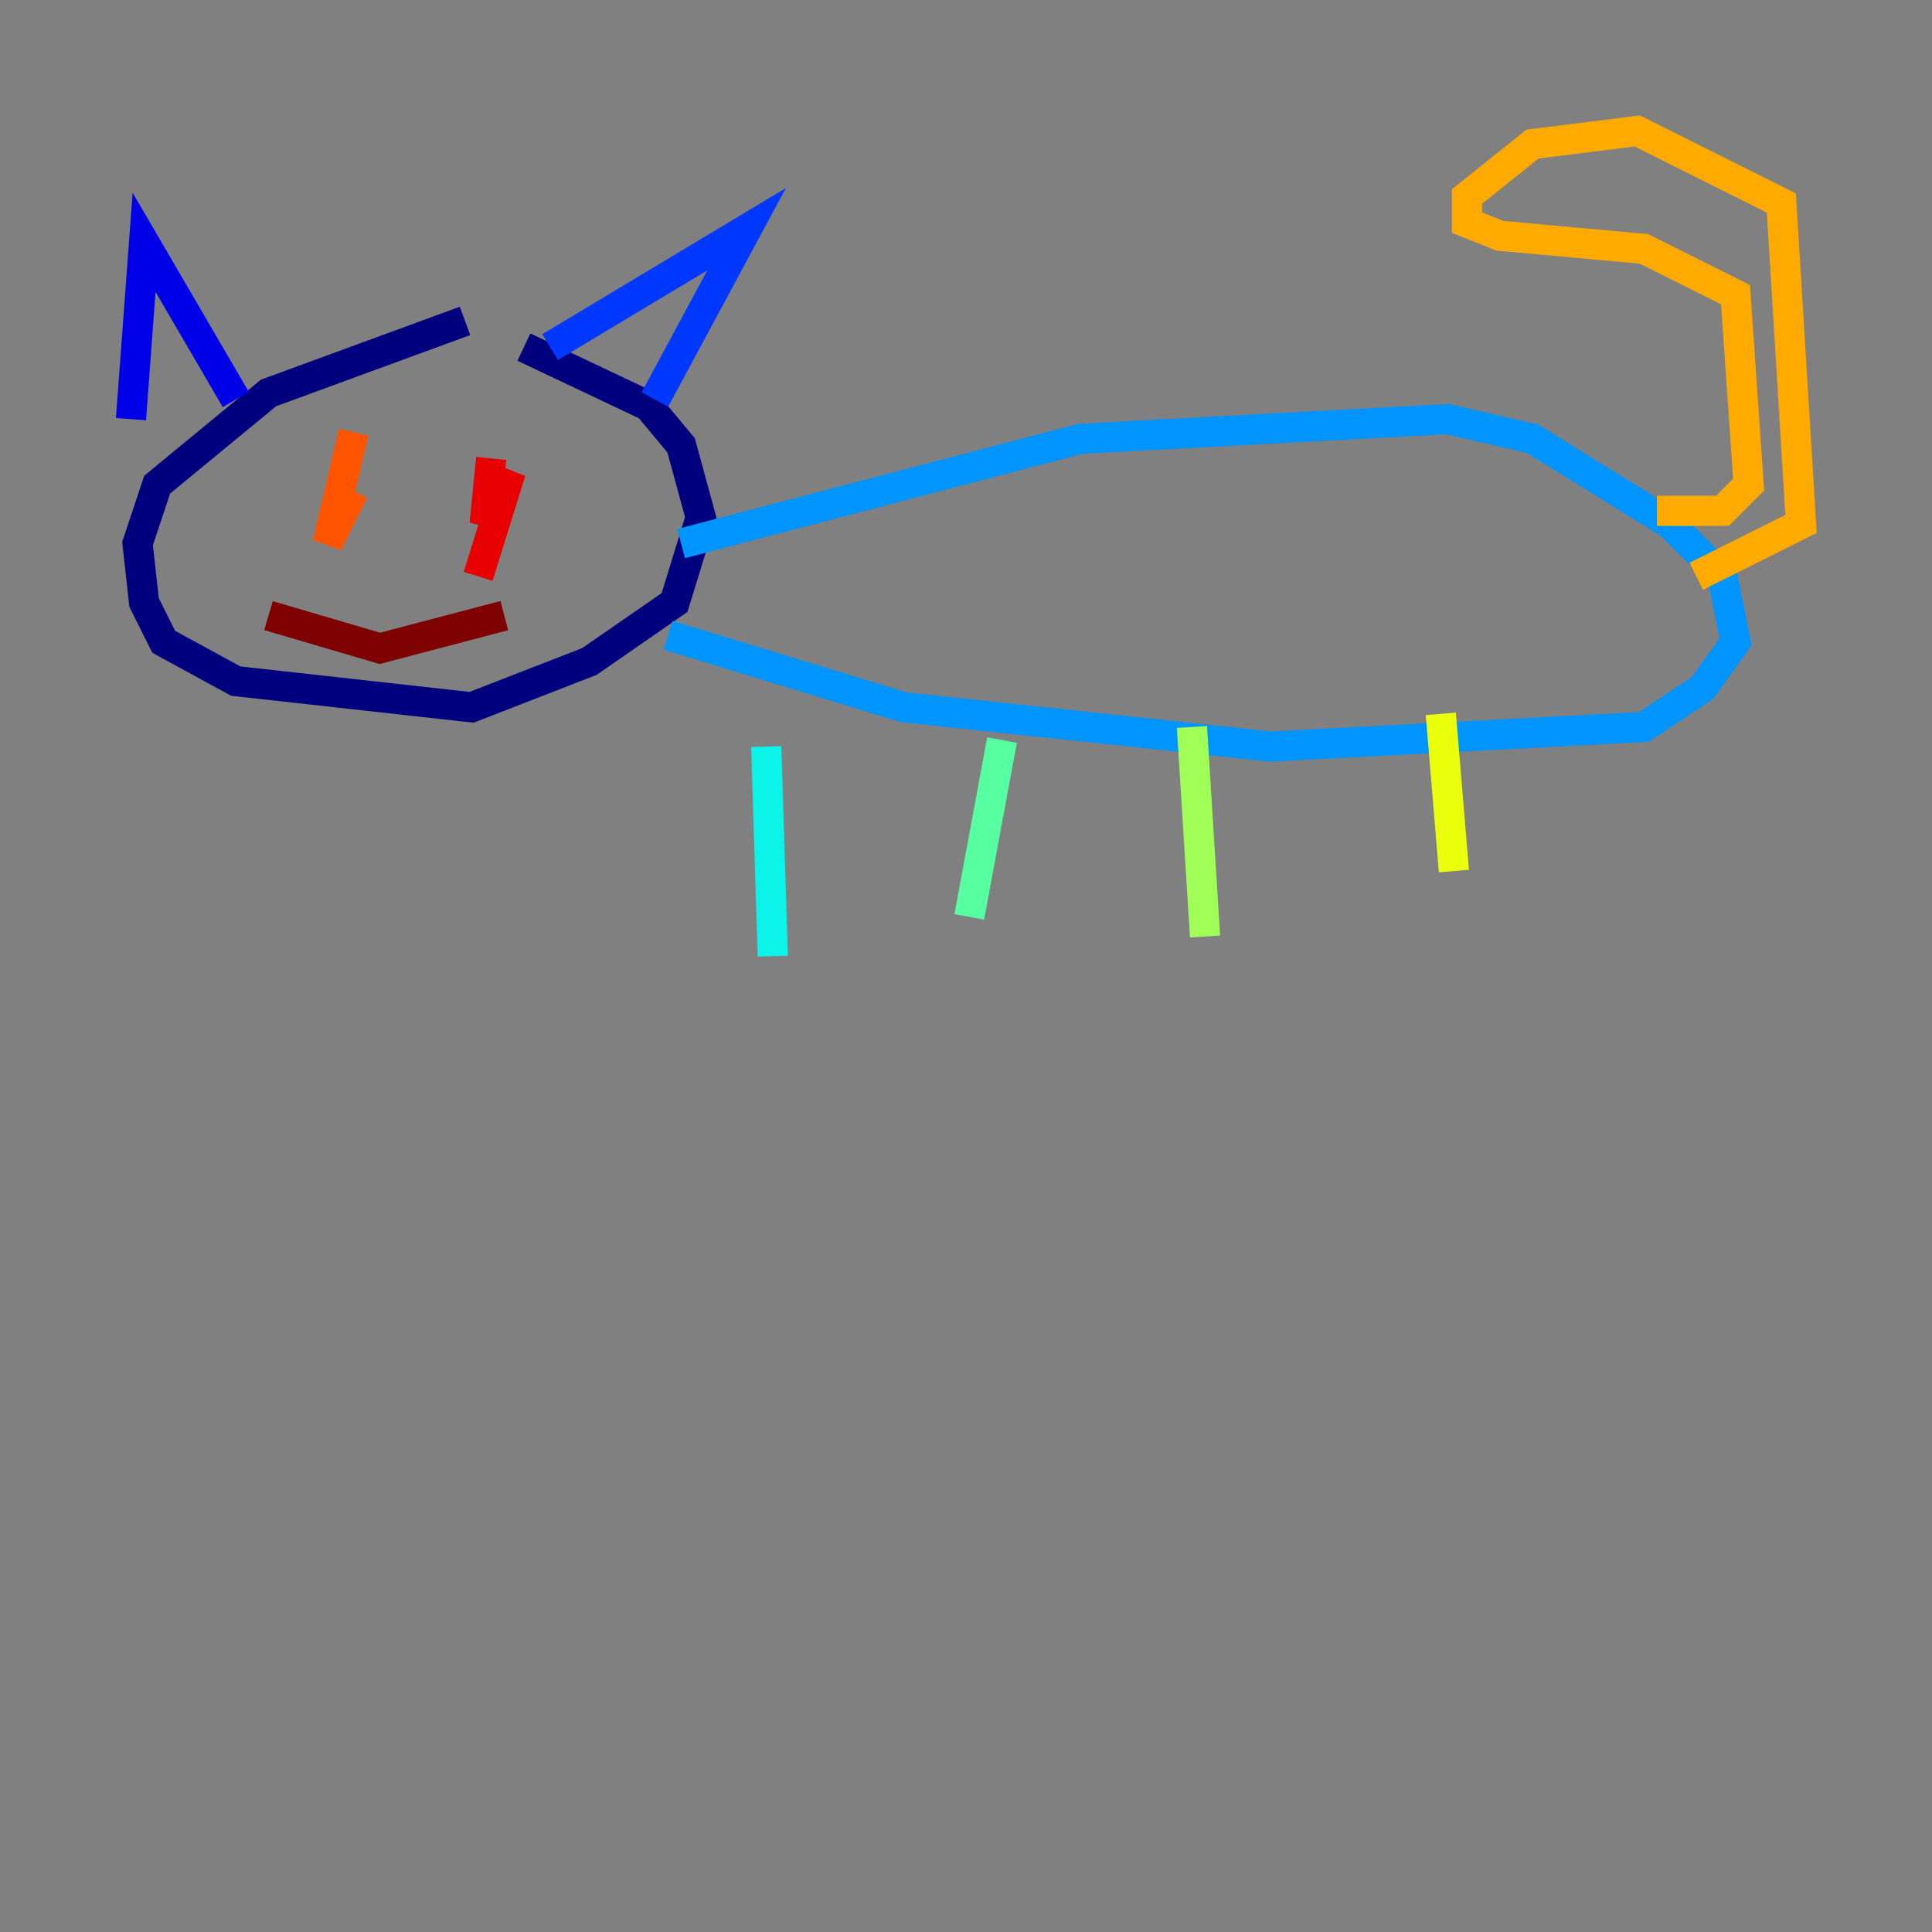 <?xml version="1.0" encoding="utf-8" ?>
<svg baseProfile="tiny" height="128" version="1.2" viewBox="0,0,128,128" width="128" xmlns="http://www.w3.org/2000/svg" xmlns:ev="http://www.w3.org/2001/xml-events" xmlns:xlink="http://www.w3.org/1999/xlink"><rect x="0" y="0" width="128" height="128" fill="#808080" stroke="none"/><defs /><polyline fill="none" points="30.807,21.261 17.79,26.034 10.414,32.108 9.112,36.014 9.546,39.919 10.848,42.522 15.62,45.125 31.241,46.861 39.051,43.824 44.691,39.919 46.427,34.278 45.125,29.505 42.956,26.902 34.712,22.997" stroke="#00007f" stroke-width="2" /><polyline fill="none" points="8.678,27.77 9.546,16.054 15.62,26.468" stroke="#0000e8" stroke-width="2" /><polyline fill="none" points="36.447,22.997 49.464,15.186 43.39,26.468" stroke="#0038ff" stroke-width="2" /><polyline fill="none" points="45.125,36.014 71.593,29.071 95.891,27.77 101.532,29.071 110.644,34.712 114.115,38.183 114.983,42.522 112.814,45.559 108.909,48.163 84.176,49.464 59.878,46.861 44.258,42.088" stroke="#0094ff" stroke-width="2" /><polyline fill="none" points="50.766,49.464 51.2,63.349" stroke="#0cf4ea" stroke-width="2" /><polyline fill="none" points="66.386,49.031 64.217,60.746" stroke="#56ffa0" stroke-width="2" /><polyline fill="none" points="78.969,48.163 79.837,62.047" stroke="#a0ff56" stroke-width="2" /><polyline fill="none" points="95.458,47.295 96.325,57.709" stroke="#eaff0c" stroke-width="2" /><polyline fill="none" points="109.776,33.844 114.115,33.844 115.851,32.108 114.983,19.525 108.909,16.488 99.363,15.62 97.193,14.752 97.193,13.017 101.532,9.546 108.475,8.678 118.02,13.451 119.322,34.712 112.38,38.183" stroke="#ffaa00" stroke-width="2" /><polyline fill="none" points="23.43,28.637 21.695,36.014 23.43,32.542" stroke="#ff5500" stroke-width="2" /><polyline fill="none" points="32.542,30.373 32.108,34.712 33.844,31.241 31.675,38.183" stroke="#e80000" stroke-width="2" /><polyline fill="none" points="17.79,40.786 25.166,42.956 33.41,40.786" stroke="#7f0000" stroke-width="2" /></svg>
